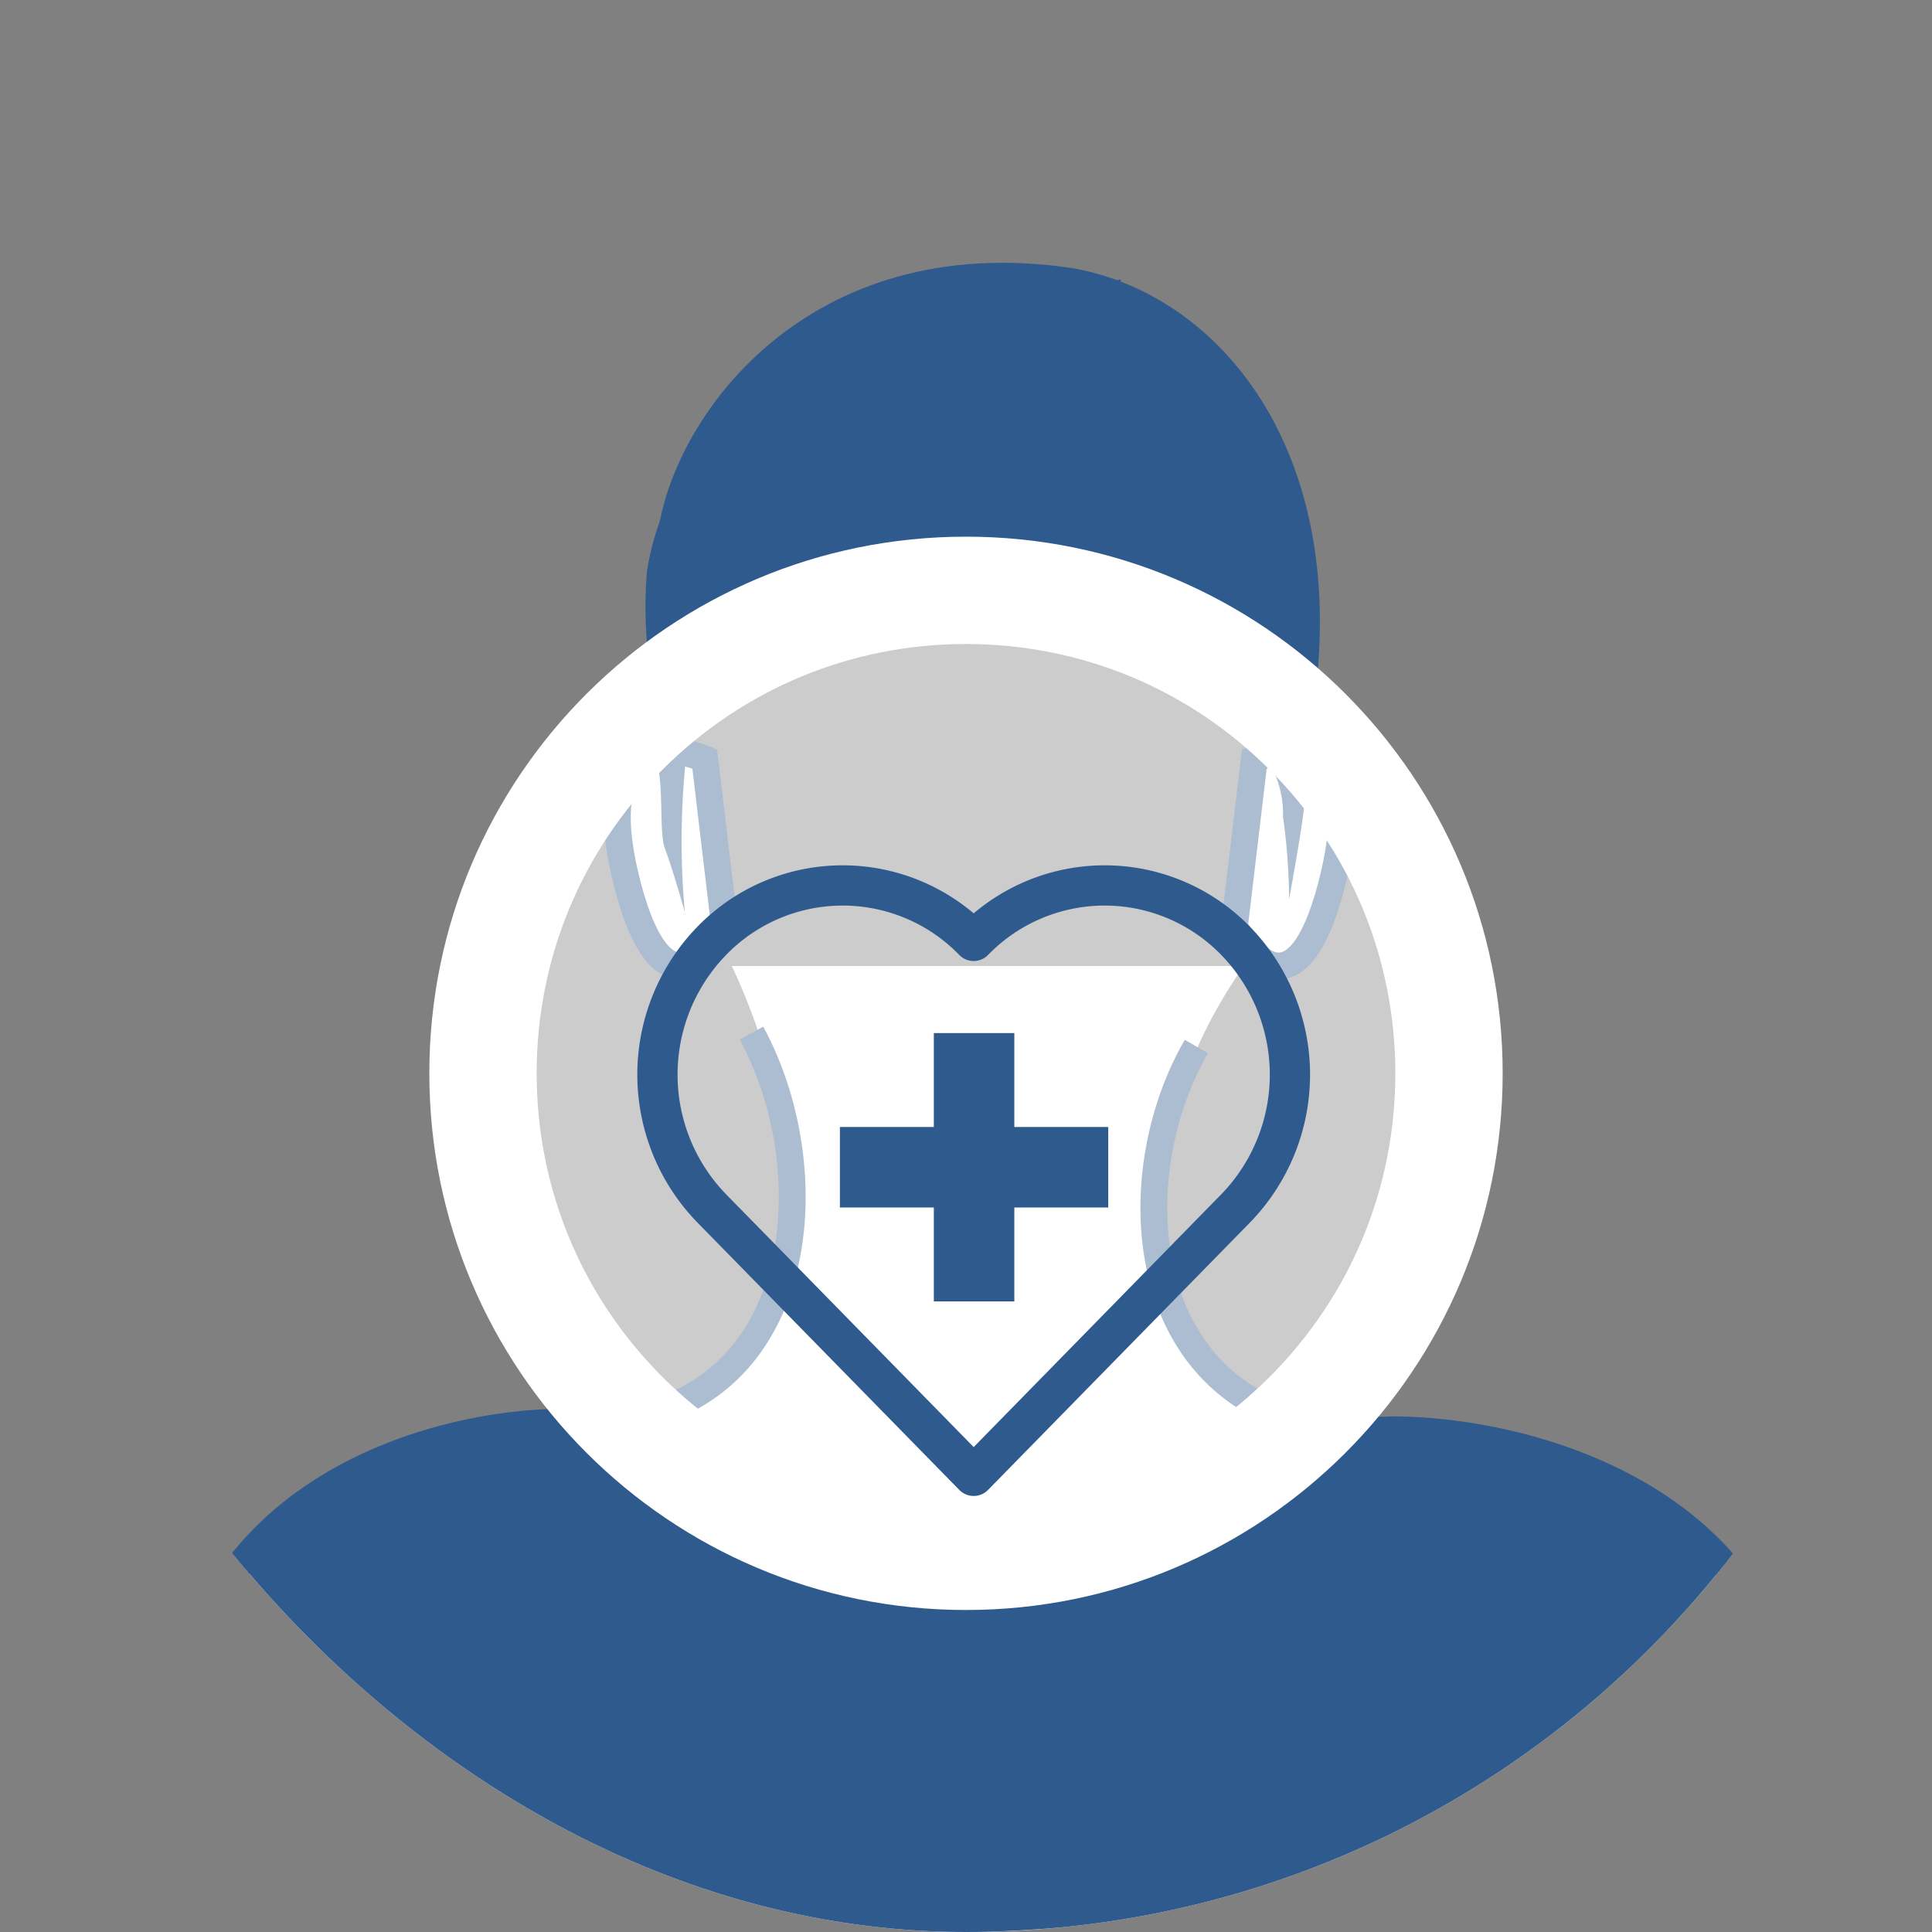 <svg xmlns="http://www.w3.org/2000/svg" width="72" height="72" viewBox="0 0 72 72">
    <rect x="0" y="0" width="72" height="72" fill="#808080" stroke="none"/>
    <defs>
        <clipPath id="clip-path">
            <rect id="Rectangle_578" width="72" height="72" fill="#c4c4c4" rx="36"/>
        </clipPath>
        <style>
            .cls-6{fill:#fff}.cls-4{fill:none}.cls-4,.cls-6{stroke:#2f5a8d}.cls-5{fill:#2f5a8d}
        </style>
    </defs>
    <g id="ill_15_none" transform="translate(-784 -231)">
        <g id="ill_14_02" transform="translate(784 231)">
            <g id="Mask_Group">
                <g id="Rectangle_578-2" clip-path="url(#clip-path)">
                    <g id="Group_484">
                        <path id="Vector_156" fill="#fff" d="M21.273 0c2.446 5.18 4.892 15.842-4.892 17.045C12.793 16.377 3.074 17.578.725 26l-.613 4.5c-2.5 18.422 37.392 18 53.392 11 .886-8.5 16.609-15 21.609-27.5 6-12-13.277 13.5-15.613 10-2-3-3.5-4.045-9-6-2.54-.9-10.147.5-10.147-2.5-2.613-1-5.241-8 0-15.5z" transform="translate(6 36)"/>
                        <path id="Vector_157" d="M21.5 0c3 5.5 2 15-7 14.5-4.833 0-14.5 2.6-14.5 13v6" class="cls-4" transform="translate(6.504 38.5)"/>
                        <path id="Vector_158" d="M22.415 0c3.128-5.418 2.085-14.776-7.3-14.284C10.078-14.284 0-16.845 0-27.09V-33" class="cls-4" transform="rotate(180 33.5 19.5)"/>
                        <path id="Vector_165" d="M16.5.377c3.808 4.388 12.7 10.532 23.5 0 4.5-1 15.669 2.769 16.5 5.5-2.077 3.413-10 13.043-28 13.5-6.4.163-20-1-28.5-13.5 4-3.5 10.685-7.06 16.5-5.5z" class="cls-5" transform="translate(8 52.623)"/>
                    </g>
                </g>
            </g>
            <g id="Group_485">
                <path id="Vector_150" d="M3.259.283C1.777-.34-.89-.34.3 4.648S3.259 7.973 4 6.518z" class="cls-6" transform="translate(23.004 28)"/>
                <path id="Vector_151" d="M3.259-.283C1.777.34-.89.34.3-4.648S3.259-7.973 4-6.518z" class="cls-6" transform="rotate(180 25.002 14)"/>
                <path id="Vector" d="M10.892.822c.921-.331 2.595-.165 3.6-.491L15.5 0l.337.987a4.444 4.444 0 0 1 .921-.331c.416-.083 1.005-.248 1.005-.248l.084 1.07 1.005-.248s.084 1.23.337 1.478l.337-.656a2.337 2.337 0 0 1 .837.822c.253.491 1.005.987 1.505 1.808s1.253 1.312 1.59 2.465.584 2.134.584 2.134l.337-.739a8.867 8.867 0 0 1 .168 1.478c0 .656.168 1.891.253 2.63a18.039 18.039 0 0 0 0 2.134c.168.739.253.739.168 1.23s-.011.94-.095 1.6a16.836 16.836 0 0 0-.237 2.041c0 .656-.595 3.85-.595 3.85a23.084 23.084 0 0 0-.226-3.06 3.884 3.884 0 0 0-.295-1.586A5.133 5.133 0 0 0 22.5 15.5c-1-2-.163-.708-1-2a6.687 6.687 0 0 0-2.5-2c-1.844-.922-2.155 0-3 .5-1.361.8-1.153.912-2 1s-.755-.2-1.339-.445S11.168 14.243 10.5 14s-1.266-2.266-2.187-2.1A8.64 8.64 0 0 0 2.5 15c-.558 1.147-.789 1.012-.977 3.683a29.229 29.229 0 0 0 0 5.317s-.411-1.483-.747-2.387c-.2-.543-.063-2.067-.237-2.93C.423 18.11.1 17.335.028 16.911a22.943 22.943 0 0 1 .116-2.578 16.672 16.672 0 0 1-.037-3.007A9.843 9.843 0 0 1 1.36 7.792a17.642 17.642 0 0 1 2.09-2.873l.084.656a7.184 7.184 0 0 1 1.926-2.3c1.174-.821 1.59-.986 2.258-1.475S10.4.486 11.15.072z" class="cls-5" transform="translate(24 10)"/>
                <path id="Vector_163" d="M0 10.2C.5 5.87 5.5-1.3 15.5.2c5.5 1 10.2 6.8 9 16l-10-8z" class="cls-5" transform="translate(24.5 9.797)"/>
            </g>
            <g id="Ellipse_233" fill="rgba(255,255,255,0.6)" stroke="none">
                <path d="M20 38c-4.808 0-9.328-1.872-12.728-5.272C3.872 29.328 2 24.808 2 20s1.872-9.328 5.272-12.728C10.672 3.872 15.192 2 20 2s9.328 1.872 12.728 5.272C36.128 10.672 38 15.192 38 20s-1.872 9.328-5.272 12.728C29.328 36.128 24.808 38 20 38z" transform="translate(16 20)"/>
                <path fill="#fff" d="M20 4c-4.274 0-8.292 1.664-11.314 4.686C5.664 11.708 4 15.726 4 20s1.664 8.292 4.686 11.314C11.708 34.336 15.726 36 20 36s8.292-1.664 11.314-4.686C34.336 28.292 36 24.274 36 20s-1.664-8.292-4.686-11.314C28.292 5.664 24.274 4 20 4m0-4c11.046 0 20 8.954 20 20s-8.954 20-20 20S0 31.046 0 20 8.954 0 20 0z" transform="translate(16 20)"/>
            </g>
        </g>
        <g id="heart" transform="translate(807.499 263.5)">
            <path id="패스_1" fill="none" stroke="#2f5a8d" stroke-linecap="round" stroke-linejoin="round" stroke-width="1.5px" d="M22.549 4.064a6.8 6.8 0 0 0-9.763 0 6.8 6.8 0 0 0-9.763 0 7.153 7.153 0 0 0 0 9.968L12.786 24l9.763-9.967a7.153 7.153 0 0 0 0-9.969z" transform="translate(.001 -1.5)"/>
            <path id="합치기_1" d="M12418.5 21024v-3.5h-3.5v-3h3.5v-3.5h3v3.5h3.5v3h-3.5v3.5z" class="cls-5" transform="translate(-12407.198 -21008)"/>
        </g>
    </g>
</svg>
